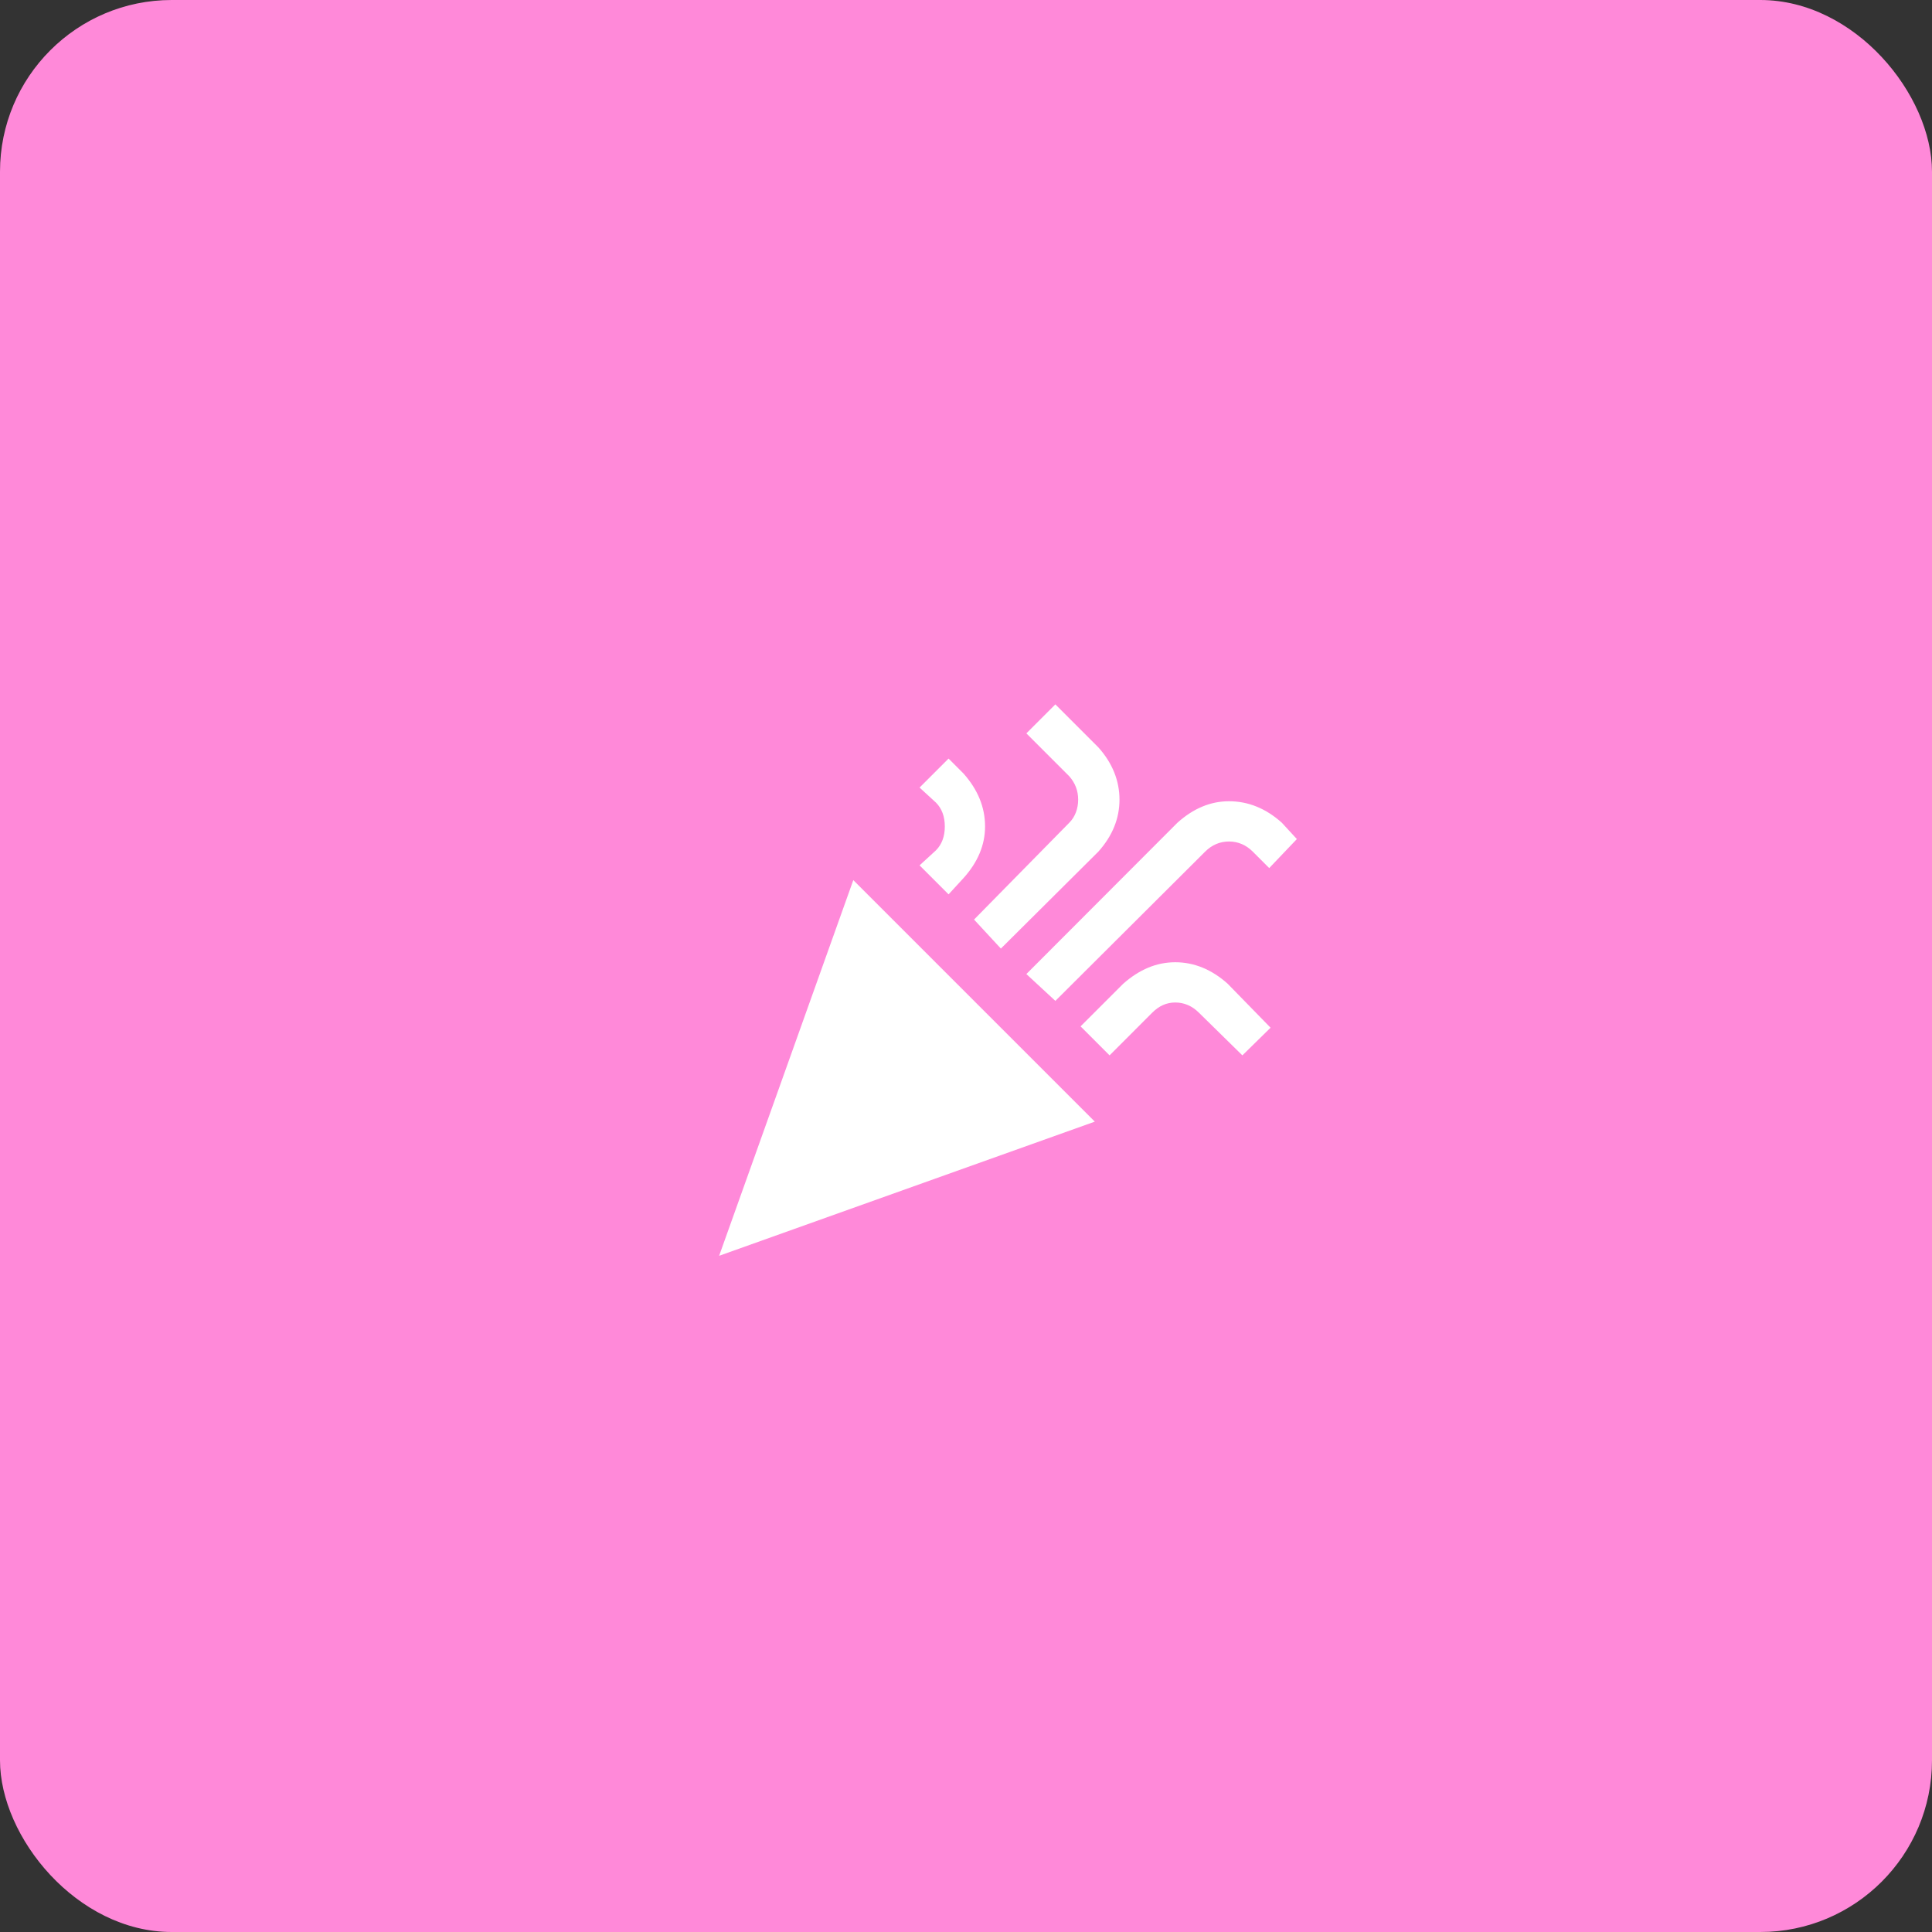 <svg width="90" height="90" viewBox="0 0 90 90" fill="none" xmlns="http://www.w3.org/2000/svg">
<rect x="0" y="0" width="90" height="90" fill="#333333" stroke="none"/>
<rect width="90" height="90" rx="8" fill="#FF89D9"/>
<path d="M49.163 32.812L47.812 34.163L49.812 36.163C50.087 36.475 50.225 36.837 50.225 37.25C50.225 37.663 50.087 38.05 49.812 38.325L45.375 42.837L46.625 44.188L51.163 39.675C51.825 38.938 52.15 38.125 52.15 37.25C52.15 36.375 51.825 35.55 51.163 34.812L49.163 32.812ZM44.188 35.337L42.837 36.688L43.6 37.388C43.875 37.663 44.013 38.038 44.013 38.5C44.013 38.962 43.875 39.337 43.6 39.612L42.837 40.312L44.188 41.663L44.888 40.9C45.55 40.163 45.888 39.362 45.888 38.5C45.888 37.6 45.55 36.788 44.888 36.038L44.188 35.337ZM57.25 37.325C56.388 37.325 55.587 37.663 54.85 38.325L47.812 45.375L49.163 46.625L56.138 39.675C56.45 39.362 56.825 39.2 57.25 39.2C57.675 39.2 58.05 39.362 58.362 39.675L59.125 40.438L60.413 39.087L59.712 38.325C58.975 37.663 58.15 37.325 57.25 37.325ZM39.75 41L33.5 58.5L51 52.25L39.75 41ZM54.75 44.825C53.875 44.825 53.075 45.163 52.325 45.825L50.337 47.812L51.688 49.163L53.675 47.175C53.987 46.862 54.337 46.7 54.75 46.7C55.163 46.7 55.538 46.862 55.85 47.175L57.875 49.163L59.188 47.875L57.188 45.825C56.45 45.163 55.625 44.825 54.75 44.825Z" fill="white"/>
</svg>

